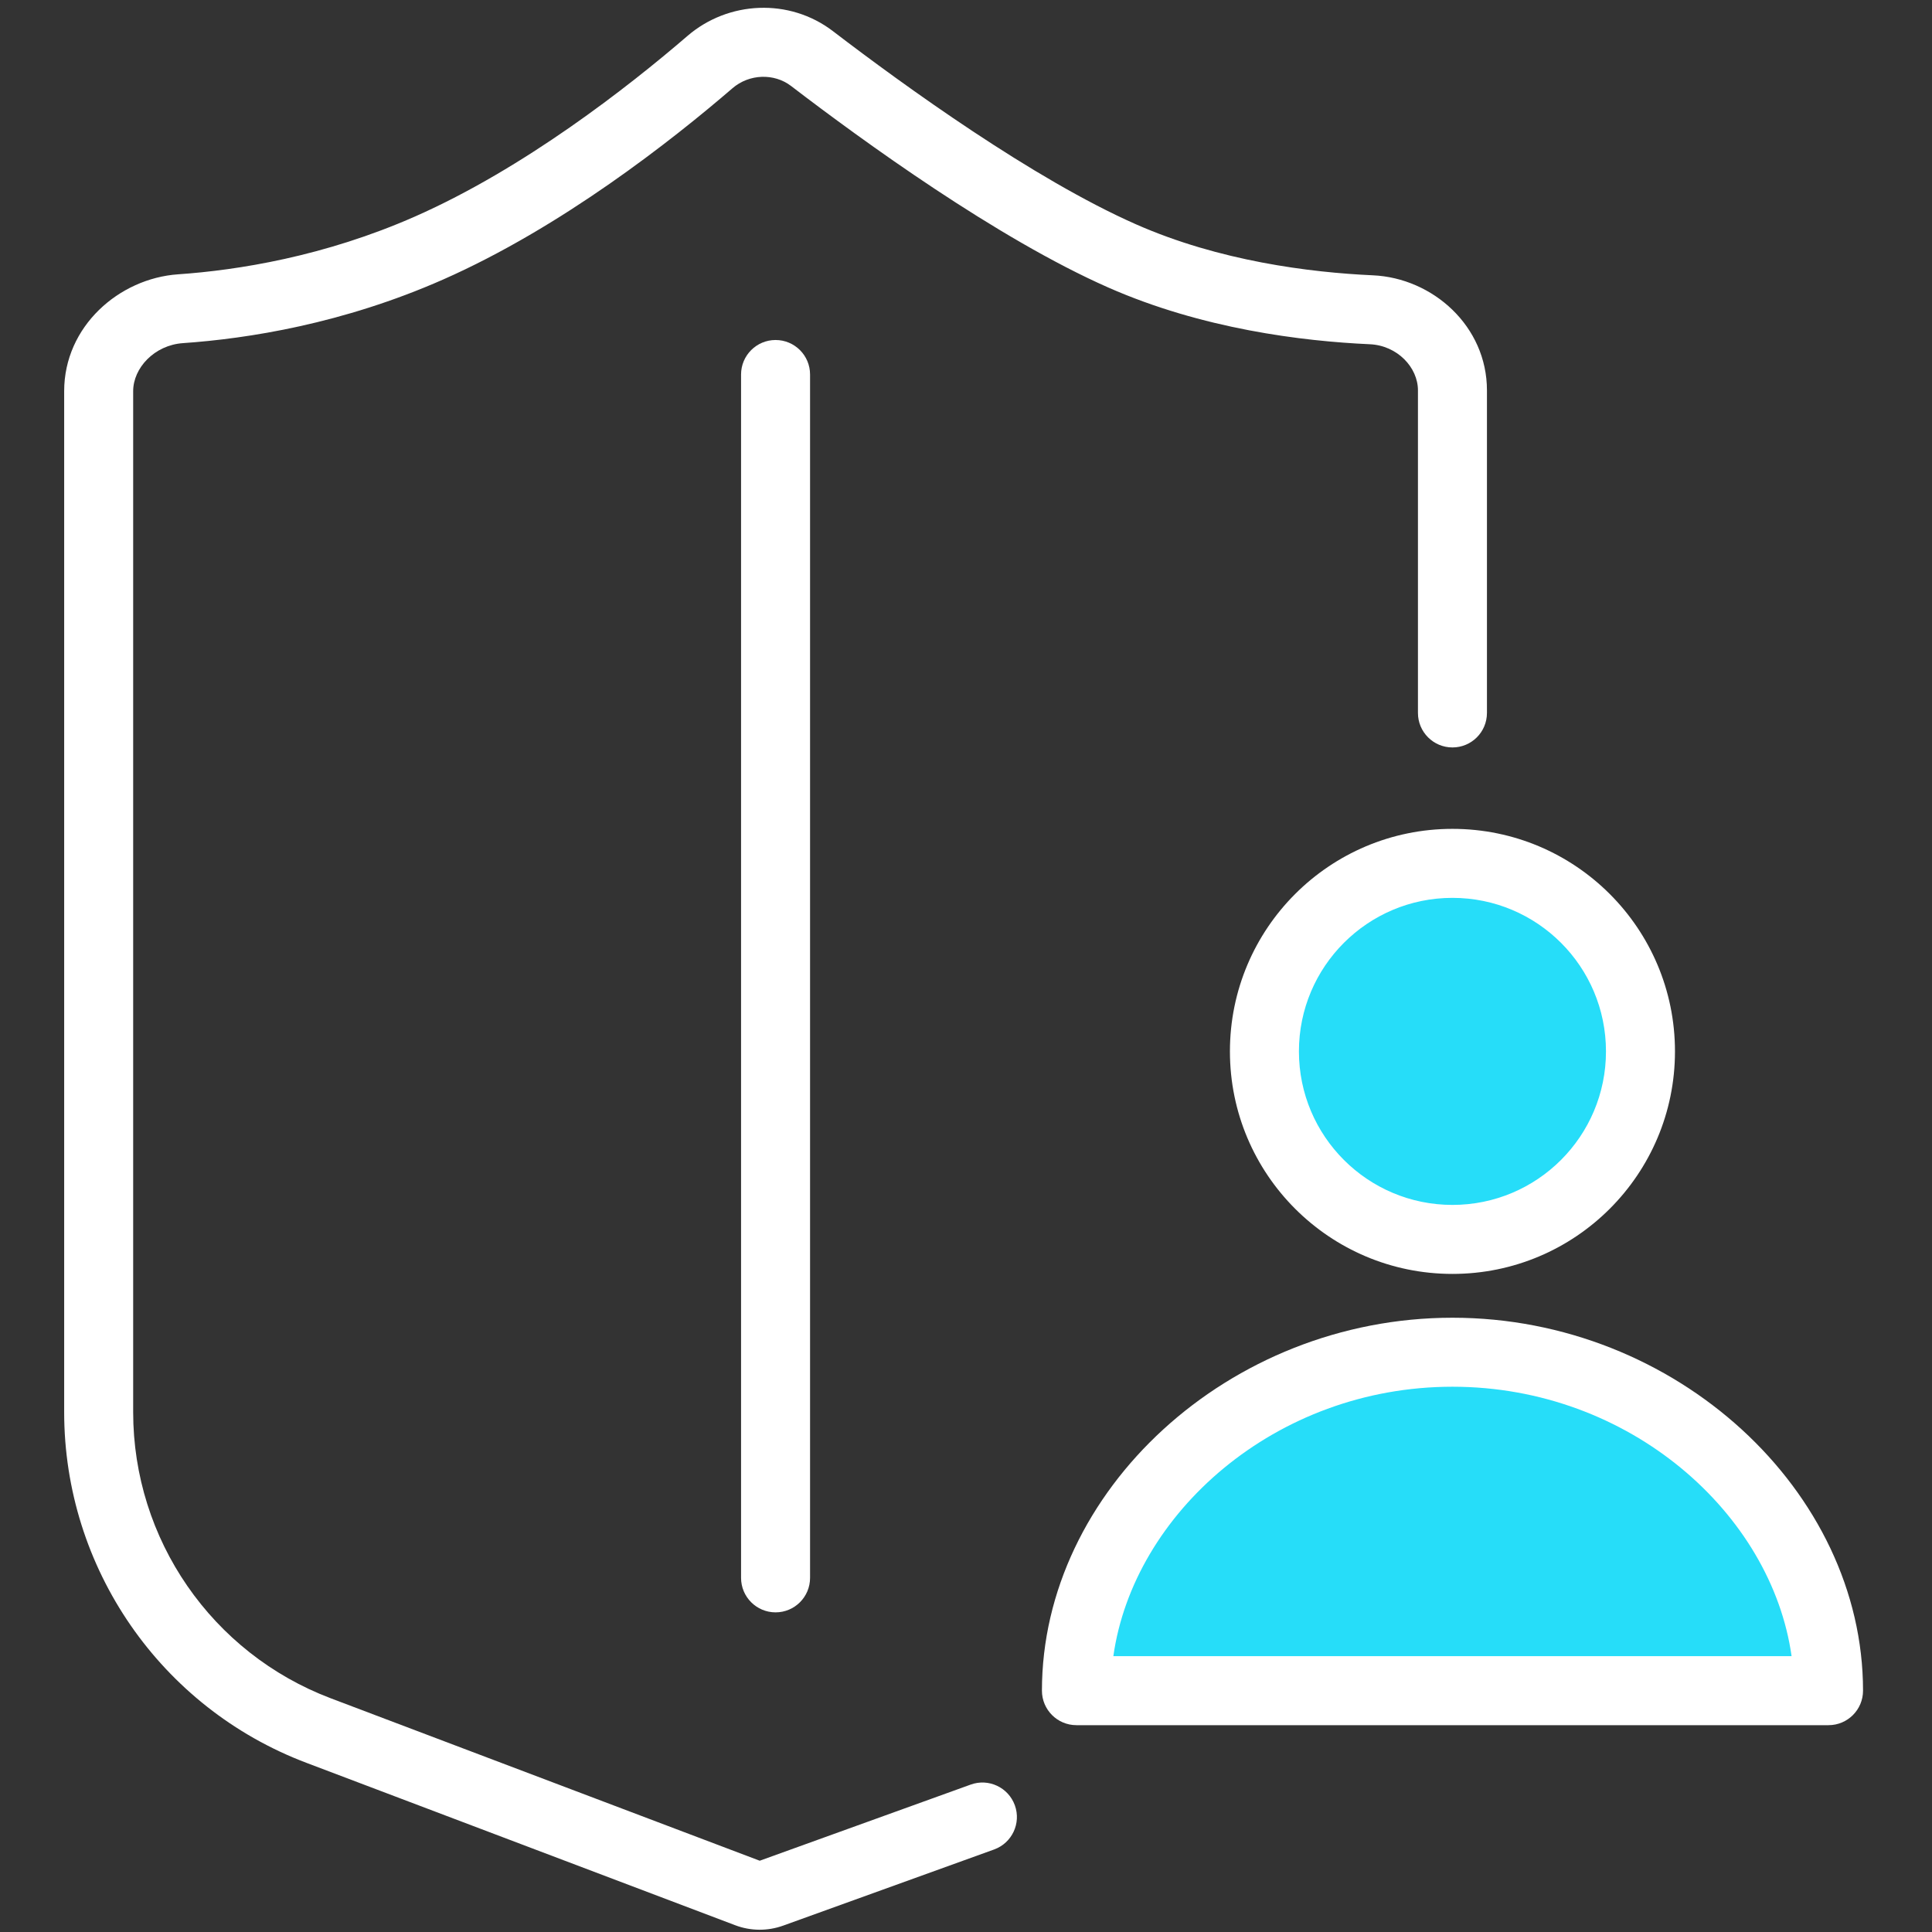 <svg width="56" height="56" viewBox="0 0 56 56" fill="none" xmlns="http://www.w3.org/2000/svg">
<rect x="0" y="0" width="56" height="56" fill="#333333" stroke="none"/>
<path d="M42.101 35.925C45.111 35.925 47.551 33.485 47.551 30.475C47.551 27.465 45.111 25.025 42.101 25.025C39.091 25.025 36.651 27.465 36.651 30.475C36.651 33.485 39.091 35.925 42.101 35.925Z" fill="#26DDF9"/>
<path d="M53.001 49.005C53.001 43.858 48.121 39.195 42.101 39.195C36.081 39.195 31.201 43.858 31.201 49.005H53.001Z" fill="#26DDF9"/>
<path d="M21.231 2.558C21.718 2.138 22.439 2.118 22.928 2.491C25.001 4.079 28.902 6.912 32.12 8.332C34.851 9.536 37.751 9.89 39.705 9.978C40.501 10.014 41.1 10.648 41.1 11.315V20.665C41.1 21.218 41.548 21.665 42.1 21.665C42.653 21.665 43.1 21.218 43.1 20.665V11.315C43.1 9.452 41.528 8.058 39.795 7.98C37.962 7.897 35.339 7.566 32.928 6.502C29.953 5.19 26.222 2.494 24.143 0.903C22.881 -0.063 21.108 0.023 19.926 1.042C18.21 2.519 15.194 4.879 12.033 6.274C9.398 7.436 6.885 7.832 5.163 7.951C3.448 8.07 1.86 9.462 1.86 11.338V40.932C1.86 45.45 4.655 49.497 8.88 51.096L21.313 55.805C21.76 55.974 22.252 55.977 22.701 55.815L28.815 53.608C29.334 53.42 29.604 52.847 29.416 52.328C29.228 51.808 28.655 51.539 28.136 51.727L22.021 53.934L9.588 49.226C6.141 47.921 3.86 44.619 3.86 40.932V11.338C3.86 10.666 4.475 10.004 5.301 9.946C7.182 9.816 9.936 9.385 12.84 8.104C16.276 6.588 19.471 4.073 21.231 2.558Z" fill="white"/>
<path d="M23.48 10.855C23.48 10.303 23.033 9.855 22.48 9.855C21.928 9.855 21.48 10.303 21.48 10.855V45.735C21.48 46.287 21.928 46.735 22.48 46.735C23.033 46.735 23.48 46.287 23.48 45.735V10.855Z" fill="white"/>
<path fill-rule="evenodd" clip-rule="evenodd" d="M35.65 30.475C35.65 26.913 38.538 24.025 42.1 24.025C45.663 24.025 48.55 26.913 48.55 30.475C48.55 34.037 45.663 36.925 42.1 36.925C38.538 36.925 35.65 34.037 35.65 30.475ZM42.1 26.025C39.643 26.025 37.65 28.017 37.65 30.475C37.65 32.933 39.643 34.925 42.1 34.925C44.558 34.925 46.55 32.933 46.55 30.475C46.55 28.017 44.558 26.025 42.1 26.025Z" fill="white"/>
<path fill-rule="evenodd" clip-rule="evenodd" d="M42.101 38.195C35.612 38.195 30.201 43.226 30.201 49.005C30.201 49.557 30.648 50.005 31.201 50.005H53.001C53.553 50.005 54.001 49.557 54.001 49.005C54.001 43.226 48.59 38.195 42.101 38.195ZM42.101 40.195C47.239 40.195 51.349 43.876 51.93 48.005H32.271C32.853 43.876 36.962 40.195 42.101 40.195Z" fill="white"/>
</svg>
